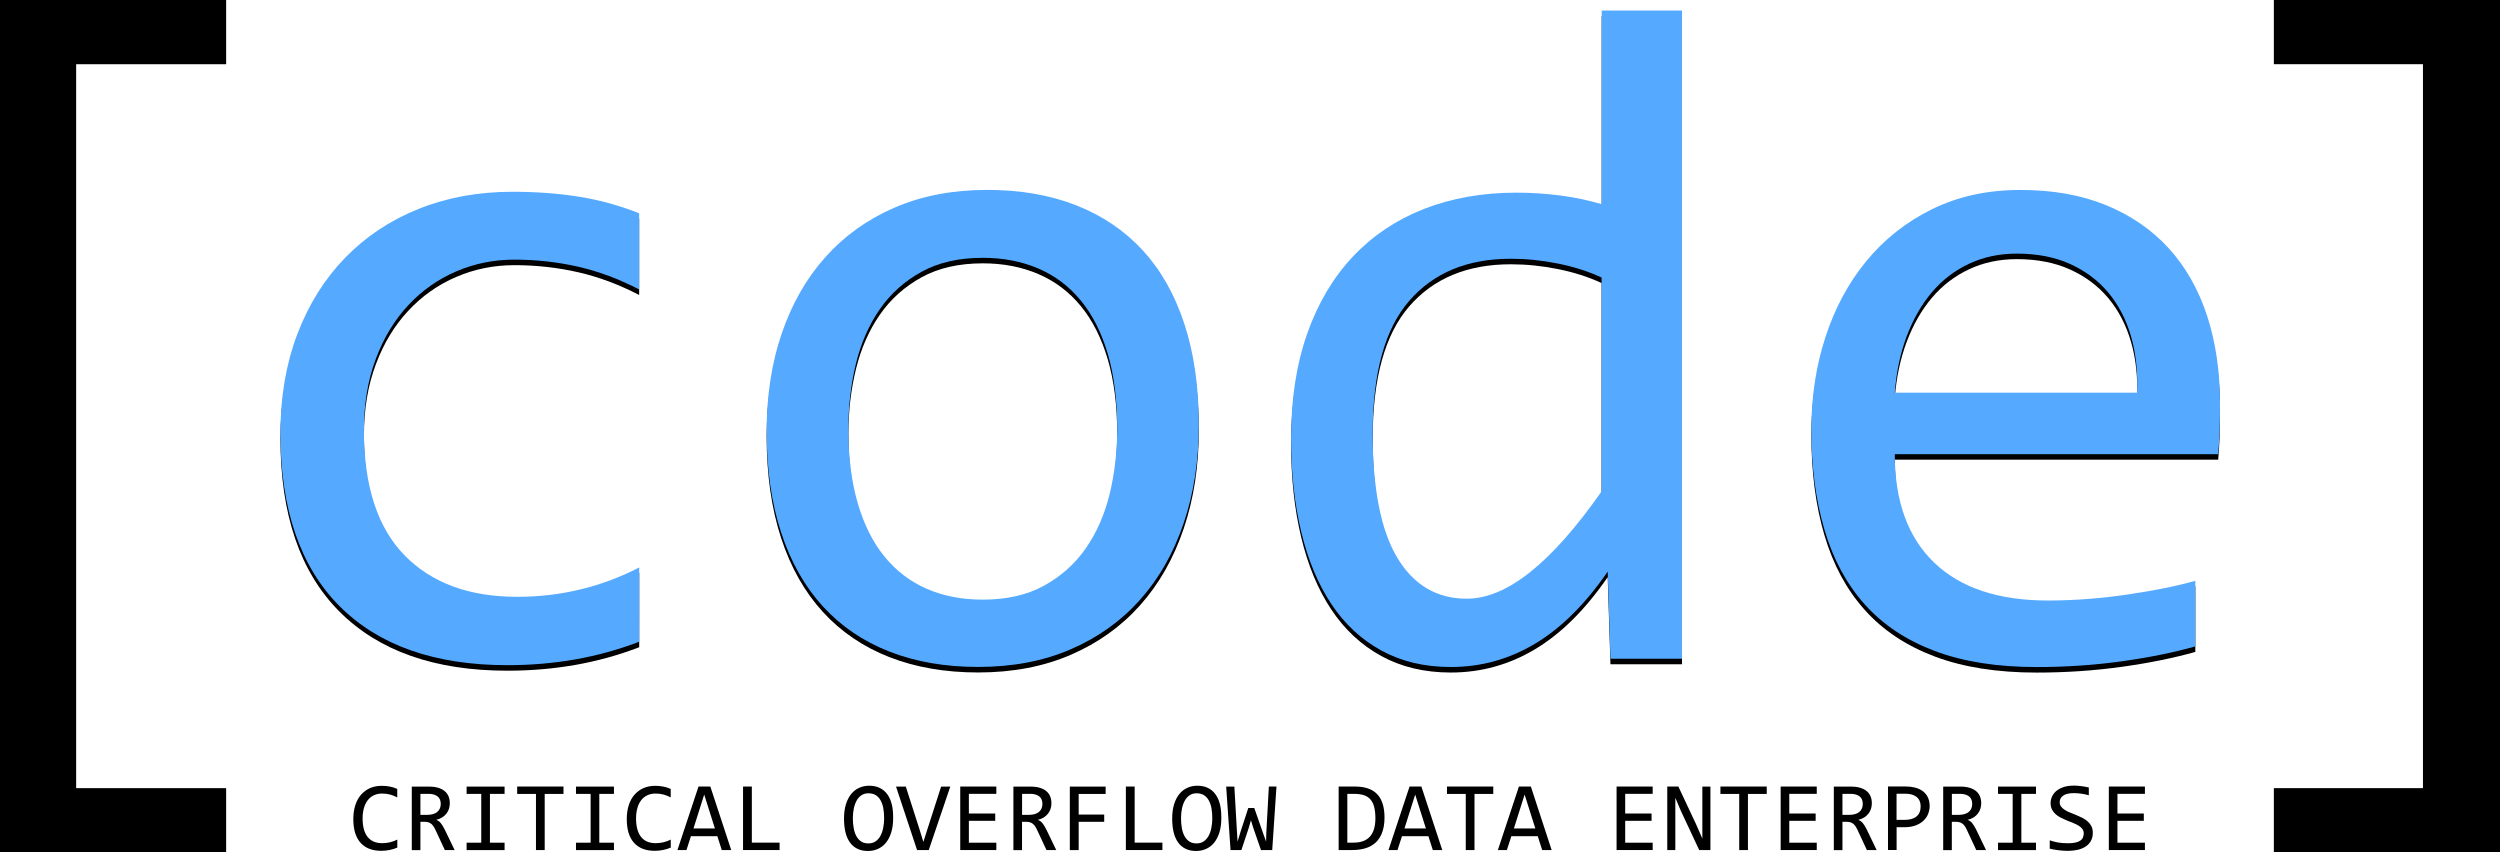 <?xml version="1.0" encoding="utf-8"?>
<!-- Generator: Adobe Illustrator 23.0.0, SVG Export Plug-In . SVG Version: 6.00 Build 0)  -->
<svg version="1.1" id="Layer_1" xmlns="http://www.w3.org/2000/svg" xmlns:xlink="http://www.w3.org/1999/xlink" x="0px" y="0px"
	 viewBox="0 0 452.36 154.23" style="enable-background:new 0 0 452.36 154.23;" xml:space="preserve">
<style type="text/css">
	.st0{fill:#55AAFF;}
</style>
<g>
	<path d="M71.87,153.38c-0.92,0.38-1.88,0.57-2.89,0.57c-1.62,0-2.87-0.48-3.74-1.45s-1.31-2.4-1.31-4.3c0-0.92,0.12-1.75,0.36-2.5
		s0.58-1.38,1.03-1.89s0.98-0.92,1.62-1.2s1.34-0.42,2.13-0.42c0.53,0,1.03,0.05,1.49,0.14s0.9,0.23,1.32,0.42v1.54
		c-0.42-0.23-0.85-0.4-1.29-0.52s-0.93-0.18-1.46-0.18c-0.54,0-1.03,0.1-1.46,0.3s-0.81,0.5-1.11,0.88s-0.54,0.85-0.7,1.41
		s-0.25,1.19-0.25,1.89c0,1.49,0.3,2.61,0.91,3.37s1.49,1.13,2.65,1.13c0.49,0,0.96-0.06,1.42-0.17s0.88-0.27,1.3-0.48V153.38z"/>
	<path d="M82.26,153.81h-1.77l-1.71-3.67c-0.13-0.28-0.26-0.51-0.4-0.7s-0.28-0.33-0.44-0.44s-0.33-0.19-0.51-0.23
		s-0.39-0.07-0.62-0.07h-0.74v5.12h-1.56v-11.49h3.08c0.67,0,1.24,0.07,1.72,0.22s0.87,0.35,1.18,0.62s0.53,0.58,0.68,0.95
		s0.22,0.78,0.22,1.23c0,0.36-0.05,0.7-0.16,1.02s-0.26,0.61-0.47,0.87s-0.47,0.49-0.77,0.68s-0.66,0.33-1.06,0.43
		c0.32,0.11,0.6,0.31,0.82,0.58s0.46,0.65,0.69,1.11L82.26,153.81z M79.75,145.48c0-0.62-0.19-1.08-0.58-1.38s-0.92-0.46-1.62-0.46
		h-1.48v3.8h1.27c0.37,0,0.7-0.04,1-0.13s0.55-0.21,0.76-0.38s0.37-0.37,0.48-0.62S79.75,145.8,79.75,145.48z"/>
	<path d="M87.08,143.65h-2.65v-1.32h6.87v1.32h-2.65v8.83h2.65v1.34h-6.87v-1.34h2.65V143.65z"/>
	<path d="M101.96,143.66h-3.4v10.15h-1.58v-10.15h-3.4v-1.34h8.38V143.66z"/>
	<path d="M106.87,143.65h-2.65v-1.32h6.87v1.32h-2.65v8.83h2.65v1.34h-6.87v-1.34h2.65V143.65z"/>
	<path d="M121.35,153.38c-0.92,0.38-1.88,0.57-2.89,0.57c-1.62,0-2.87-0.48-3.74-1.45s-1.31-2.4-1.31-4.3c0-0.92,0.12-1.75,0.36-2.5
		s0.58-1.38,1.03-1.89s0.98-0.92,1.62-1.2s1.34-0.42,2.13-0.42c0.53,0,1.03,0.05,1.49,0.14s0.9,0.23,1.32,0.42v1.54
		c-0.42-0.23-0.85-0.4-1.29-0.52s-0.93-0.18-1.46-0.18c-0.54,0-1.03,0.1-1.46,0.3s-0.81,0.5-1.11,0.88s-0.54,0.85-0.7,1.41
		s-0.25,1.19-0.25,1.89c0,1.49,0.3,2.61,0.91,3.37s1.49,1.13,2.65,1.13c0.49,0,0.96-0.06,1.42-0.17s0.88-0.27,1.3-0.48V153.38z"/>
	<path d="M132.31,153.81h-1.71l-0.8-2.5h-4.78l-0.81,2.5h-1.63l3.81-11.49h2.14L132.31,153.81z M129.36,149.91l-1.94-6.14
		l-1.94,6.14H129.36z"/>
	<path d="M141.06,153.81h-6.61v-11.49h1.59v10.15h5.02V153.81z"/>
	<path d="M161.61,148c0,1.03-0.12,1.92-0.36,2.67s-0.57,1.37-0.98,1.86s-0.9,0.85-1.45,1.09s-1.14,0.36-1.75,0.36
		c-0.74,0-1.38-0.13-1.93-0.4s-1-0.65-1.36-1.16s-0.63-1.12-0.8-1.84s-0.26-1.54-0.26-2.45c0-1.02,0.12-1.9,0.36-2.65
		s0.57-1.37,0.98-1.86s0.9-0.85,1.45-1.09s1.13-0.36,1.75-0.36c0.74,0,1.38,0.13,1.93,0.4s1,0.65,1.37,1.16s0.63,1.11,0.81,1.83
		S161.61,147.09,161.61,148z M159.98,148.11c0-0.67-0.05-1.29-0.15-1.85s-0.27-1.04-0.5-1.45s-0.52-0.72-0.88-0.94
		s-0.8-0.33-1.31-0.33c-0.49,0-0.92,0.12-1.27,0.36s-0.65,0.56-0.87,0.97s-0.4,0.88-0.51,1.43s-0.17,1.13-0.17,1.74
		c0,0.68,0.05,1.3,0.16,1.86s0.27,1.04,0.5,1.44s0.52,0.71,0.87,0.94s0.79,0.33,1.29,0.33c0.49,0,0.92-0.12,1.27-0.36
		s0.65-0.56,0.88-0.97s0.4-0.88,0.51-1.43S159.98,148.73,159.98,148.11z"/>
	<path d="M171.95,142.33l-3.9,11.49h-2.11l-3.81-11.49h1.77l2.48,7.74l0.7,2.27l0.72-2.27l2.49-7.74H171.95z"/>
	<path d="M180.28,153.81h-6.53v-11.49h6.53v1.32h-4.97v3.56h4.77v1.32h-4.77v3.96h4.97V153.81z"/>
	<path d="M191.12,153.81h-1.77l-1.71-3.67c-0.13-0.28-0.26-0.51-0.4-0.7s-0.28-0.33-0.44-0.44s-0.33-0.19-0.51-0.23
		s-0.39-0.07-0.62-0.07h-0.74v5.12h-1.56v-11.49h3.08c0.67,0,1.24,0.07,1.72,0.22s0.87,0.35,1.18,0.62s0.53,0.58,0.68,0.95
		s0.22,0.78,0.22,1.23c0,0.36-0.05,0.7-0.16,1.02s-0.26,0.61-0.47,0.87s-0.47,0.49-0.77,0.68s-0.66,0.33-1.06,0.43
		c0.32,0.11,0.6,0.31,0.82,0.58s0.46,0.65,0.69,1.11L191.12,153.81z M188.62,145.48c0-0.62-0.19-1.08-0.58-1.38
		s-0.92-0.46-1.62-0.46h-1.48v3.8h1.27c0.37,0,0.7-0.04,1-0.13s0.55-0.21,0.76-0.38s0.37-0.37,0.48-0.62S188.62,145.8,188.62,145.48
		z"/>
	<path d="M200.06,143.66h-4.88v3.73h4.62v1.31h-4.62v5.12h-1.6v-11.49h6.48V143.66z"/>
	<path d="M210.33,153.81h-6.61v-11.49h1.59v10.15h5.02V153.81z"/>
	<path d="M220.99,148c0,1.03-0.12,1.92-0.36,2.67s-0.57,1.37-0.98,1.86s-0.9,0.85-1.45,1.09s-1.14,0.36-1.75,0.36
		c-0.74,0-1.38-0.13-1.93-0.4s-1-0.65-1.36-1.16s-0.63-1.12-0.8-1.84s-0.26-1.54-0.26-2.45c0-1.02,0.12-1.9,0.36-2.65
		s0.57-1.37,0.98-1.86s0.9-0.85,1.45-1.09s1.13-0.36,1.75-0.36c0.74,0,1.38,0.13,1.93,0.4s1,0.65,1.37,1.16s0.63,1.11,0.81,1.83
		S220.99,147.09,220.99,148z M219.36,148.11c0-0.67-0.05-1.29-0.15-1.85s-0.27-1.04-0.5-1.45s-0.52-0.72-0.88-0.94
		s-0.8-0.33-1.31-0.33c-0.49,0-0.92,0.12-1.27,0.36s-0.65,0.56-0.87,0.97s-0.4,0.88-0.51,1.43s-0.17,1.13-0.17,1.74
		c0,0.68,0.05,1.3,0.16,1.86s0.27,1.04,0.5,1.44s0.52,0.71,0.87,0.94s0.79,0.33,1.29,0.33c0.49,0,0.92-0.12,1.27-0.36
		s0.65-0.56,0.88-0.97s0.4-0.88,0.51-1.43S219.36,148.73,219.36,148.11z"/>
	<path d="M230.97,142.33l-0.77,11.49h-2.03l-1.42-4.09l-0.4-1.31l-0.41,1.42l-1.32,3.98h-1.96l-0.79-11.49h1.48l0.45,7.81l0.13,2.14
		l0.55-1.82l1.39-4.26h1.08l1.6,4.57l0.54,1.51l0.04-1.58l0.46-8.38H230.97z"/>
	<path d="M250.52,147.94c0,0.55-0.04,1.08-0.13,1.58s-0.22,0.97-0.41,1.41s-0.43,0.83-0.73,1.18s-0.67,0.66-1.1,0.91
		s-0.94,0.45-1.51,0.58s-1.23,0.21-1.96,0.21h-2.46v-11.49h2.96c1.79,0,3.13,0.46,4.01,1.38S250.52,146.04,250.52,147.94z
		 M248.87,148.06c0-0.81-0.08-1.5-0.23-2.07s-0.38-1.02-0.69-1.36s-0.7-0.6-1.17-0.75s-1.02-0.23-1.65-0.23h-1.34v8.82h1.17
		C247.57,152.46,248.87,150.99,248.87,148.06z"/>
	<path d="M260.97,153.81h-1.71l-0.8-2.5h-4.78l-0.81,2.5h-1.63l3.81-11.49h2.14L260.97,153.81z M258.01,149.91l-1.94-6.14
		l-1.94,6.14H258.01z"/>
	<path d="M270.2,143.66h-3.4v10.15h-1.58v-10.15h-3.4v-1.34h8.38V143.66z"/>
	<path d="M280.76,153.81h-1.71l-0.8-2.5h-4.78l-0.81,2.5h-1.63l3.81-11.49H277L280.76,153.81z M277.81,149.91l-1.94-6.14l-1.94,6.14
		H277.81z"/>
	<path d="M299.04,153.81h-6.53v-11.49h6.53v1.32h-4.97v3.56h4.77v1.32h-4.77v3.96h4.97V153.81z"/>
	<path d="M309.5,153.81h-2.04l-3.35-7.16l-0.97-2.3v5.79v3.67h-1.46v-11.49h2.01l3.19,6.79l1.15,2.63v-6.15v-3.26h1.46V153.81z"/>
	<path d="M319.68,143.66h-3.4v10.15h-1.58v-10.15h-3.4v-1.34h8.38V143.66z"/>
	<path d="M328.73,153.81h-6.53v-11.49h6.53v1.32h-4.97v3.56h4.77v1.32h-4.77v3.96h4.97V153.81z"/>
	<path d="M339.57,153.81h-1.77l-1.71-3.67c-0.13-0.28-0.26-0.51-0.4-0.7s-0.28-0.33-0.44-0.44s-0.33-0.19-0.51-0.23
		s-0.39-0.07-0.62-0.07h-0.74v5.12h-1.56v-11.49h3.08c0.67,0,1.24,0.07,1.72,0.22s0.87,0.35,1.18,0.62s0.53,0.58,0.68,0.95
		s0.22,0.78,0.22,1.23c0,0.36-0.05,0.7-0.16,1.02s-0.26,0.61-0.47,0.87s-0.47,0.49-0.77,0.68s-0.66,0.33-1.06,0.43
		c0.32,0.11,0.6,0.31,0.82,0.58s0.46,0.65,0.69,1.11L339.57,153.81z M337.06,145.48c0-0.62-0.19-1.08-0.58-1.38
		s-0.92-0.46-1.62-0.46h-1.48v3.8h1.27c0.37,0,0.7-0.04,1-0.13s0.55-0.21,0.76-0.38s0.37-0.37,0.48-0.62S337.06,145.8,337.06,145.48
		z"/>
	<path d="M349.16,145.84c0,0.47-0.09,0.93-0.26,1.39s-0.45,0.87-0.82,1.23s-0.84,0.66-1.42,0.88s-1.26,0.34-2.06,0.34h-1.42v4.12
		h-1.56v-11.49h3.23c0.57,0,1.11,0.06,1.63,0.19s0.98,0.33,1.38,0.61s0.71,0.64,0.94,1.09S349.16,145.2,349.16,145.84z
		 M347.53,145.91c0-0.74-0.24-1.3-0.73-1.7s-1.16-0.59-2.03-0.59h-1.6v4.73h1.46c0.93,0,1.64-0.2,2.14-0.61
		S347.53,146.73,347.53,145.91z"/>
	<path d="M359.36,153.81h-1.77l-1.71-3.67c-0.13-0.28-0.26-0.51-0.4-0.7s-0.28-0.33-0.44-0.44s-0.33-0.19-0.51-0.23
		s-0.39-0.07-0.62-0.07h-0.74v5.12h-1.56v-11.49h3.08c0.67,0,1.24,0.07,1.72,0.22s0.87,0.35,1.18,0.62s0.53,0.58,0.68,0.95
		s0.22,0.78,0.22,1.23c0,0.36-0.05,0.7-0.16,1.02s-0.26,0.61-0.47,0.87s-0.47,0.49-0.77,0.68s-0.66,0.33-1.06,0.43
		c0.32,0.11,0.6,0.31,0.82,0.58s0.46,0.65,0.69,1.11L359.36,153.81z M356.86,145.48c0-0.62-0.19-1.08-0.58-1.38
		s-0.92-0.46-1.62-0.46h-1.48v3.8h1.27c0.37,0,0.7-0.04,1-0.13s0.55-0.21,0.76-0.38s0.37-0.37,0.48-0.62S356.86,145.8,356.86,145.48
		z"/>
	<path d="M364.18,143.65h-2.65v-1.32h6.87v1.32h-2.65v8.83h2.65v1.34h-6.87v-1.34h2.65V143.65z"/>
	<path d="M378.68,150.7c0,0.54-0.11,1.02-0.33,1.43s-0.53,0.75-0.93,1.02s-0.88,0.48-1.44,0.61s-1.18,0.2-1.85,0.2
		c-0.3,0-0.61-0.01-0.91-0.04s-0.59-0.05-0.87-0.09s-0.54-0.08-0.79-0.12s-0.47-0.1-0.67-0.15v-1.51c0.44,0.16,0.93,0.29,1.48,0.39
		s1.17,0.14,1.87,0.14c0.5,0,0.93-0.04,1.29-0.12s0.64-0.2,0.87-0.35s0.39-0.34,0.49-0.57s0.15-0.48,0.15-0.76
		c0-0.31-0.09-0.58-0.26-0.8s-0.4-0.42-0.68-0.59s-0.6-0.33-0.96-0.47s-0.73-0.29-1.1-0.44s-0.74-0.32-1.1-0.5s-0.68-0.39-0.96-0.63
		s-0.51-0.53-0.68-0.86s-0.26-0.72-0.26-1.17c0-0.39,0.08-0.78,0.25-1.16s0.42-0.72,0.76-1.02s0.79-0.53,1.33-0.72
		s1.19-0.27,1.94-0.27c0.19,0,0.4,0.01,0.63,0.03s0.45,0.04,0.69,0.07s0.46,0.07,0.69,0.11s0.44,0.08,0.63,0.13v1.41
		c-0.45-0.13-0.9-0.23-1.35-0.29s-0.89-0.1-1.31-0.1c-0.9,0-1.56,0.15-1.98,0.45s-0.63,0.7-0.63,1.2c0,0.31,0.09,0.58,0.26,0.8
		s0.4,0.42,0.68,0.6s0.6,0.34,0.96,0.48s0.73,0.29,1.1,0.44s0.74,0.32,1.1,0.5s0.68,0.4,0.96,0.65s0.51,0.54,0.68,0.87
		S378.68,150.25,378.68,150.7z"/>
	<path d="M388.11,153.81h-6.53v-11.49h6.53v1.32h-4.97v3.56h4.77v1.32h-4.77v3.96h4.97V153.81z"/>
</g>
<g>
	<path d="M40.92,154.23H0V0h40.92v11.62H13.78v130.99h27.14V154.23z"/>
</g>
<g>
	<path d="M452.36,154.23h-40.92v-11.62h26.98V11.62h-26.98V0h40.92V154.23z"/>
</g>
<g>
	<path d="M115.65,117.12c-3.76,1.44-7.62,2.5-11.58,3.2c-3.96,0.69-8.04,1.04-12.24,1.04c-13.17,0-23.31-3.57-30.42-10.71
		c-7.11-7.14-10.67-17.57-10.67-31.29c0-6.58,1.02-12.56,3.07-17.93c2.05-5.37,4.92-9.96,8.63-13.78c3.71-3.82,8.13-6.77,13.28-8.84
		s10.82-3.11,17.02-3.11c4.32,0,8.36,0.3,12.12,0.91c3.76,0.61,7.36,1.61,10.79,2.99v13.78c-3.6-1.88-7.26-3.25-11-4.11
		c-3.74-0.86-7.6-1.29-11.58-1.29c-3.71,0-7.21,0.71-10.5,2.12c-3.29,1.41-6.18,3.44-8.67,6.1s-4.46,5.89-5.89,9.71
		c-1.44,3.82-2.16,8.13-2.16,12.95c0,10.07,2.45,17.61,7.35,22.62c4.9,5.01,11.69,7.51,20.38,7.51c3.93,0,7.73-0.44,11.41-1.33
		c3.68-0.88,7.23-2.21,10.67-3.98V117.12z"/>
	<path d="M216.92,77.86c0,6.47-0.91,12.41-2.74,17.8c-1.83,5.4-4.46,10.02-7.89,13.86c-3.43,3.85-7.61,6.83-12.53,8.96
		c-4.93,2.13-10.51,3.2-16.77,3.2c-5.98,0-11.33-0.93-16.06-2.78c-4.73-1.85-8.75-4.58-12.04-8.18c-3.29-3.6-5.81-8.05-7.55-13.36
		c-1.74-5.31-2.62-11.43-2.62-18.34c0-6.47,0.91-12.38,2.74-17.72c1.83-5.34,4.45-9.93,7.89-13.78c3.43-3.85,7.61-6.83,12.53-8.96
		c4.92-2.13,10.51-3.2,16.77-3.2c5.98,0,11.33,0.93,16.06,2.78c4.73,1.85,8.74,4.57,12.04,8.13c3.29,3.57,5.81,8.01,7.55,13.32
		C216.05,64.91,216.92,71,216.92,77.86z M202.15,78.53c0-5.15-0.57-9.64-1.7-13.49c-1.14-3.85-2.75-7.06-4.86-9.63
		c-2.1-2.57-4.66-4.51-7.68-5.81c-3.02-1.3-6.38-1.95-10.08-1.95c-4.32,0-8.01,0.84-11.08,2.53c-3.07,1.69-5.59,3.94-7.55,6.77
		c-1.96,2.82-3.4,6.1-4.32,9.84c-0.91,3.74-1.37,7.65-1.37,11.75c0,5.15,0.57,9.66,1.7,13.53c1.13,3.87,2.75,7.1,4.86,9.67
		c2.1,2.57,4.65,4.51,7.64,5.81c2.99,1.3,6.36,1.95,10.13,1.95c4.32,0,8.01-0.84,11.08-2.53c3.07-1.69,5.59-3.94,7.55-6.76
		c1.96-2.82,3.4-6.1,4.32-9.84C201.69,86.62,202.15,82.68,202.15,78.53z"/>
	<path d="M233.61,80.27c0-7.08,0.97-13.38,2.91-18.88c1.94-5.51,4.69-10.15,8.26-13.95c3.57-3.79,7.86-6.67,12.87-8.63
		c5.01-1.96,10.58-2.95,16.73-2.95c2.66,0,5.27,0.17,7.84,0.5c2.57,0.33,5.11,0.86,7.6,1.58V2.91h14.53V120.2h-12.95l-0.5-15.77
		c-4.04,5.87-8.41,10.21-13.12,13.03c-4.7,2.82-9.79,4.23-15.27,4.23c-4.76,0-8.95-1-12.58-2.99c-3.63-1.99-6.64-4.8-9.05-8.43
		c-2.41-3.62-4.22-7.98-5.44-13.07C234.22,92.11,233.61,86.47,233.61,80.27z M248.38,79.36c0,10.07,1.48,17.58,4.44,22.54
		c2.96,4.95,7.15,7.43,12.58,7.43c3.65,0,7.51-1.63,11.58-4.9c4.07-3.26,8.34-8.11,12.82-14.53V51.22
		c-2.38-1.11-5.01-1.95-7.89-2.53c-2.88-0.58-5.73-0.87-8.55-0.87c-7.86,0-13.99,2.55-18.39,7.64
		C250.58,60.54,248.38,68.51,248.38,79.36z"/>
	<path d="M401.7,74.13c0,2.05-0.03,3.76-0.08,5.15c-0.06,1.38-0.14,2.68-0.25,3.9h-58.52c0,8.52,2.38,15.07,7.14,19.63
		c4.76,4.57,11.62,6.85,20.59,6.85c2.43,0,4.87-0.1,7.3-0.29c2.43-0.19,4.79-0.46,7.06-0.79c2.27-0.33,4.44-0.71,6.52-1.12
		c2.08-0.41,4-0.87,5.77-1.37v11.87c-3.93,1.11-8.37,2.01-13.32,2.7c-4.95,0.69-10.09,1.04-15.4,1.04c-7.14,0-13.28-0.97-18.43-2.91
		s-9.37-4.74-12.66-8.42c-3.29-3.68-5.73-8.19-7.3-13.53c-1.58-5.34-2.37-11.38-2.37-18.14c0-5.87,0.84-11.41,2.53-16.64
		c1.69-5.23,4.15-9.82,7.39-13.78c3.24-3.96,7.21-7.1,11.91-9.42c4.7-2.32,10.04-3.49,16.02-3.49c5.81,0,10.96,0.91,15.44,2.74
		s8.26,4.41,11.33,7.76c3.07,3.35,5.39,7.42,6.97,12.2C400.91,62.85,401.7,68.21,401.7,74.13z M386.68,72.05
		c0.17-3.71-0.19-7.1-1.08-10.17c-0.89-3.07-2.26-5.71-4.11-7.93c-1.85-2.21-4.16-3.94-6.93-5.19c-2.77-1.25-5.98-1.87-9.63-1.87
		c-3.15,0-6.03,0.61-8.63,1.83c-2.6,1.22-4.84,2.93-6.72,5.15c-1.88,2.21-3.4,4.87-4.57,7.97c-1.16,3.1-1.88,6.5-2.16,10.21H386.68z
		"/>
</g>
<g>
	<path class="st0" d="M115.65,116.12c-3.76,1.44-7.62,2.5-11.58,3.2c-3.96,0.69-8.04,1.04-12.24,1.04
		c-13.17,0-23.31-3.57-30.42-10.71c-7.11-7.14-10.67-17.57-10.67-31.29c0-6.58,1.02-12.56,3.07-17.93
		c2.05-5.37,4.92-9.96,8.63-13.78c3.71-3.82,8.13-6.77,13.28-8.84s10.82-3.11,17.02-3.11c4.32,0,8.36,0.3,12.12,0.91
		c3.76,0.61,7.36,1.61,10.79,2.99v13.78c-3.6-1.88-7.26-3.25-11-4.11c-3.74-0.86-7.6-1.29-11.58-1.29c-3.71,0-7.21,0.71-10.5,2.12
		c-3.29,1.41-6.18,3.44-8.67,6.1s-4.46,5.89-5.89,9.71c-1.44,3.82-2.16,8.13-2.16,12.95c0,10.07,2.45,17.61,7.35,22.62
		c4.9,5.01,11.69,7.51,20.38,7.51c3.93,0,7.73-0.44,11.41-1.33c3.68-0.88,7.23-2.21,10.67-3.98V116.12z"/>
	<path class="st0" d="M216.92,76.86c0,6.47-0.91,12.41-2.74,17.8c-1.83,5.4-4.46,10.02-7.89,13.86c-3.43,3.85-7.61,6.83-12.53,8.96
		c-4.93,2.13-10.51,3.2-16.77,3.2c-5.98,0-11.33-0.93-16.06-2.78c-4.73-1.85-8.75-4.58-12.04-8.18c-3.29-3.6-5.81-8.05-7.55-13.36
		c-1.74-5.31-2.62-11.43-2.62-18.34c0-6.47,0.91-12.38,2.74-17.72c1.83-5.34,4.45-9.93,7.89-13.78c3.43-3.85,7.61-6.83,12.53-8.96
		c4.92-2.13,10.51-3.2,16.77-3.2c5.98,0,11.33,0.93,16.06,2.78c4.73,1.85,8.74,4.57,12.04,8.13c3.29,3.57,5.81,8.01,7.55,13.32
		C216.05,63.91,216.92,70,216.92,76.86z M202.15,77.53c0-5.15-0.57-9.64-1.7-13.49c-1.14-3.85-2.75-7.06-4.86-9.63
		c-2.1-2.57-4.66-4.51-7.68-5.81c-3.02-1.3-6.38-1.95-10.08-1.95c-4.32,0-8.01,0.84-11.08,2.53c-3.07,1.69-5.59,3.94-7.55,6.77
		c-1.96,2.82-3.4,6.1-4.32,9.84c-0.91,3.74-1.37,7.65-1.37,11.75c0,5.15,0.57,9.66,1.7,13.53c1.13,3.87,2.75,7.1,4.86,9.67
		c2.1,2.57,4.65,4.51,7.64,5.81c2.99,1.3,6.36,1.95,10.13,1.95c4.32,0,8.01-0.84,11.08-2.53c3.07-1.69,5.59-3.94,7.55-6.76
		c1.96-2.82,3.4-6.1,4.32-9.84C201.69,85.62,202.15,81.68,202.15,77.53z"/>
	<path class="st0" d="M233.61,79.27c0-7.08,0.97-13.38,2.91-18.88c1.94-5.51,4.69-10.15,8.26-13.95c3.57-3.79,7.86-6.67,12.87-8.63
		c5.01-1.96,10.58-2.95,16.73-2.95c2.66,0,5.27,0.17,7.84,0.5c2.57,0.33,5.11,0.86,7.6,1.58V1.91h14.53V119.2h-12.95l-0.5-15.77
		c-4.04,5.87-8.41,10.21-13.12,13.03c-4.7,2.82-9.79,4.23-15.27,4.23c-4.76,0-8.95-1-12.58-2.99c-3.63-1.99-6.64-4.8-9.05-8.43
		c-2.41-3.62-4.22-7.98-5.44-13.07C234.22,91.11,233.61,85.47,233.61,79.27z M248.38,78.36c0,10.07,1.48,17.58,4.44,22.54
		c2.96,4.95,7.15,7.43,12.58,7.43c3.65,0,7.51-1.63,11.58-4.9c4.07-3.26,8.34-8.11,12.82-14.53V50.22
		c-2.38-1.11-5.01-1.95-7.89-2.53c-2.88-0.58-5.73-0.87-8.55-0.87c-7.86,0-13.99,2.55-18.39,7.64
		C250.58,59.54,248.38,67.51,248.38,78.36z"/>
	<path class="st0" d="M401.7,73.13c0,2.05-0.03,3.76-0.08,5.15c-0.06,1.38-0.14,2.68-0.25,3.9h-58.52c0,8.52,2.38,15.07,7.14,19.63
		c4.76,4.57,11.62,6.85,20.59,6.85c2.43,0,4.87-0.1,7.3-0.29c2.43-0.19,4.79-0.46,7.06-0.79c2.27-0.33,4.44-0.71,6.52-1.12
		c2.08-0.41,4-0.87,5.77-1.37v11.87c-3.93,1.11-8.37,2.01-13.32,2.7c-4.95,0.69-10.09,1.04-15.4,1.04c-7.14,0-13.28-0.97-18.43-2.91
		s-9.37-4.74-12.66-8.42c-3.29-3.68-5.73-8.19-7.3-13.53c-1.58-5.34-2.37-11.38-2.37-18.14c0-5.87,0.84-11.41,2.53-16.64
		c1.69-5.23,4.15-9.82,7.39-13.78c3.24-3.96,7.21-7.1,11.91-9.42c4.7-2.32,10.04-3.49,16.02-3.49c5.81,0,10.96,0.91,15.44,2.74
		s8.26,4.41,11.33,7.76c3.07,3.35,5.39,7.42,6.97,12.2C400.91,61.85,401.7,67.21,401.7,73.13z M386.68,71.05
		c0.17-3.71-0.19-7.1-1.08-10.17c-0.89-3.07-2.26-5.71-4.11-7.93c-1.85-2.21-4.16-3.94-6.93-5.19c-2.77-1.25-5.98-1.87-9.63-1.87
		c-3.15,0-6.03,0.61-8.63,1.83c-2.6,1.22-4.84,2.93-6.72,5.15c-1.88,2.21-3.4,4.87-4.57,7.97c-1.16,3.1-1.88,6.5-2.16,10.21H386.68z
		"/>
</g>
</svg>

